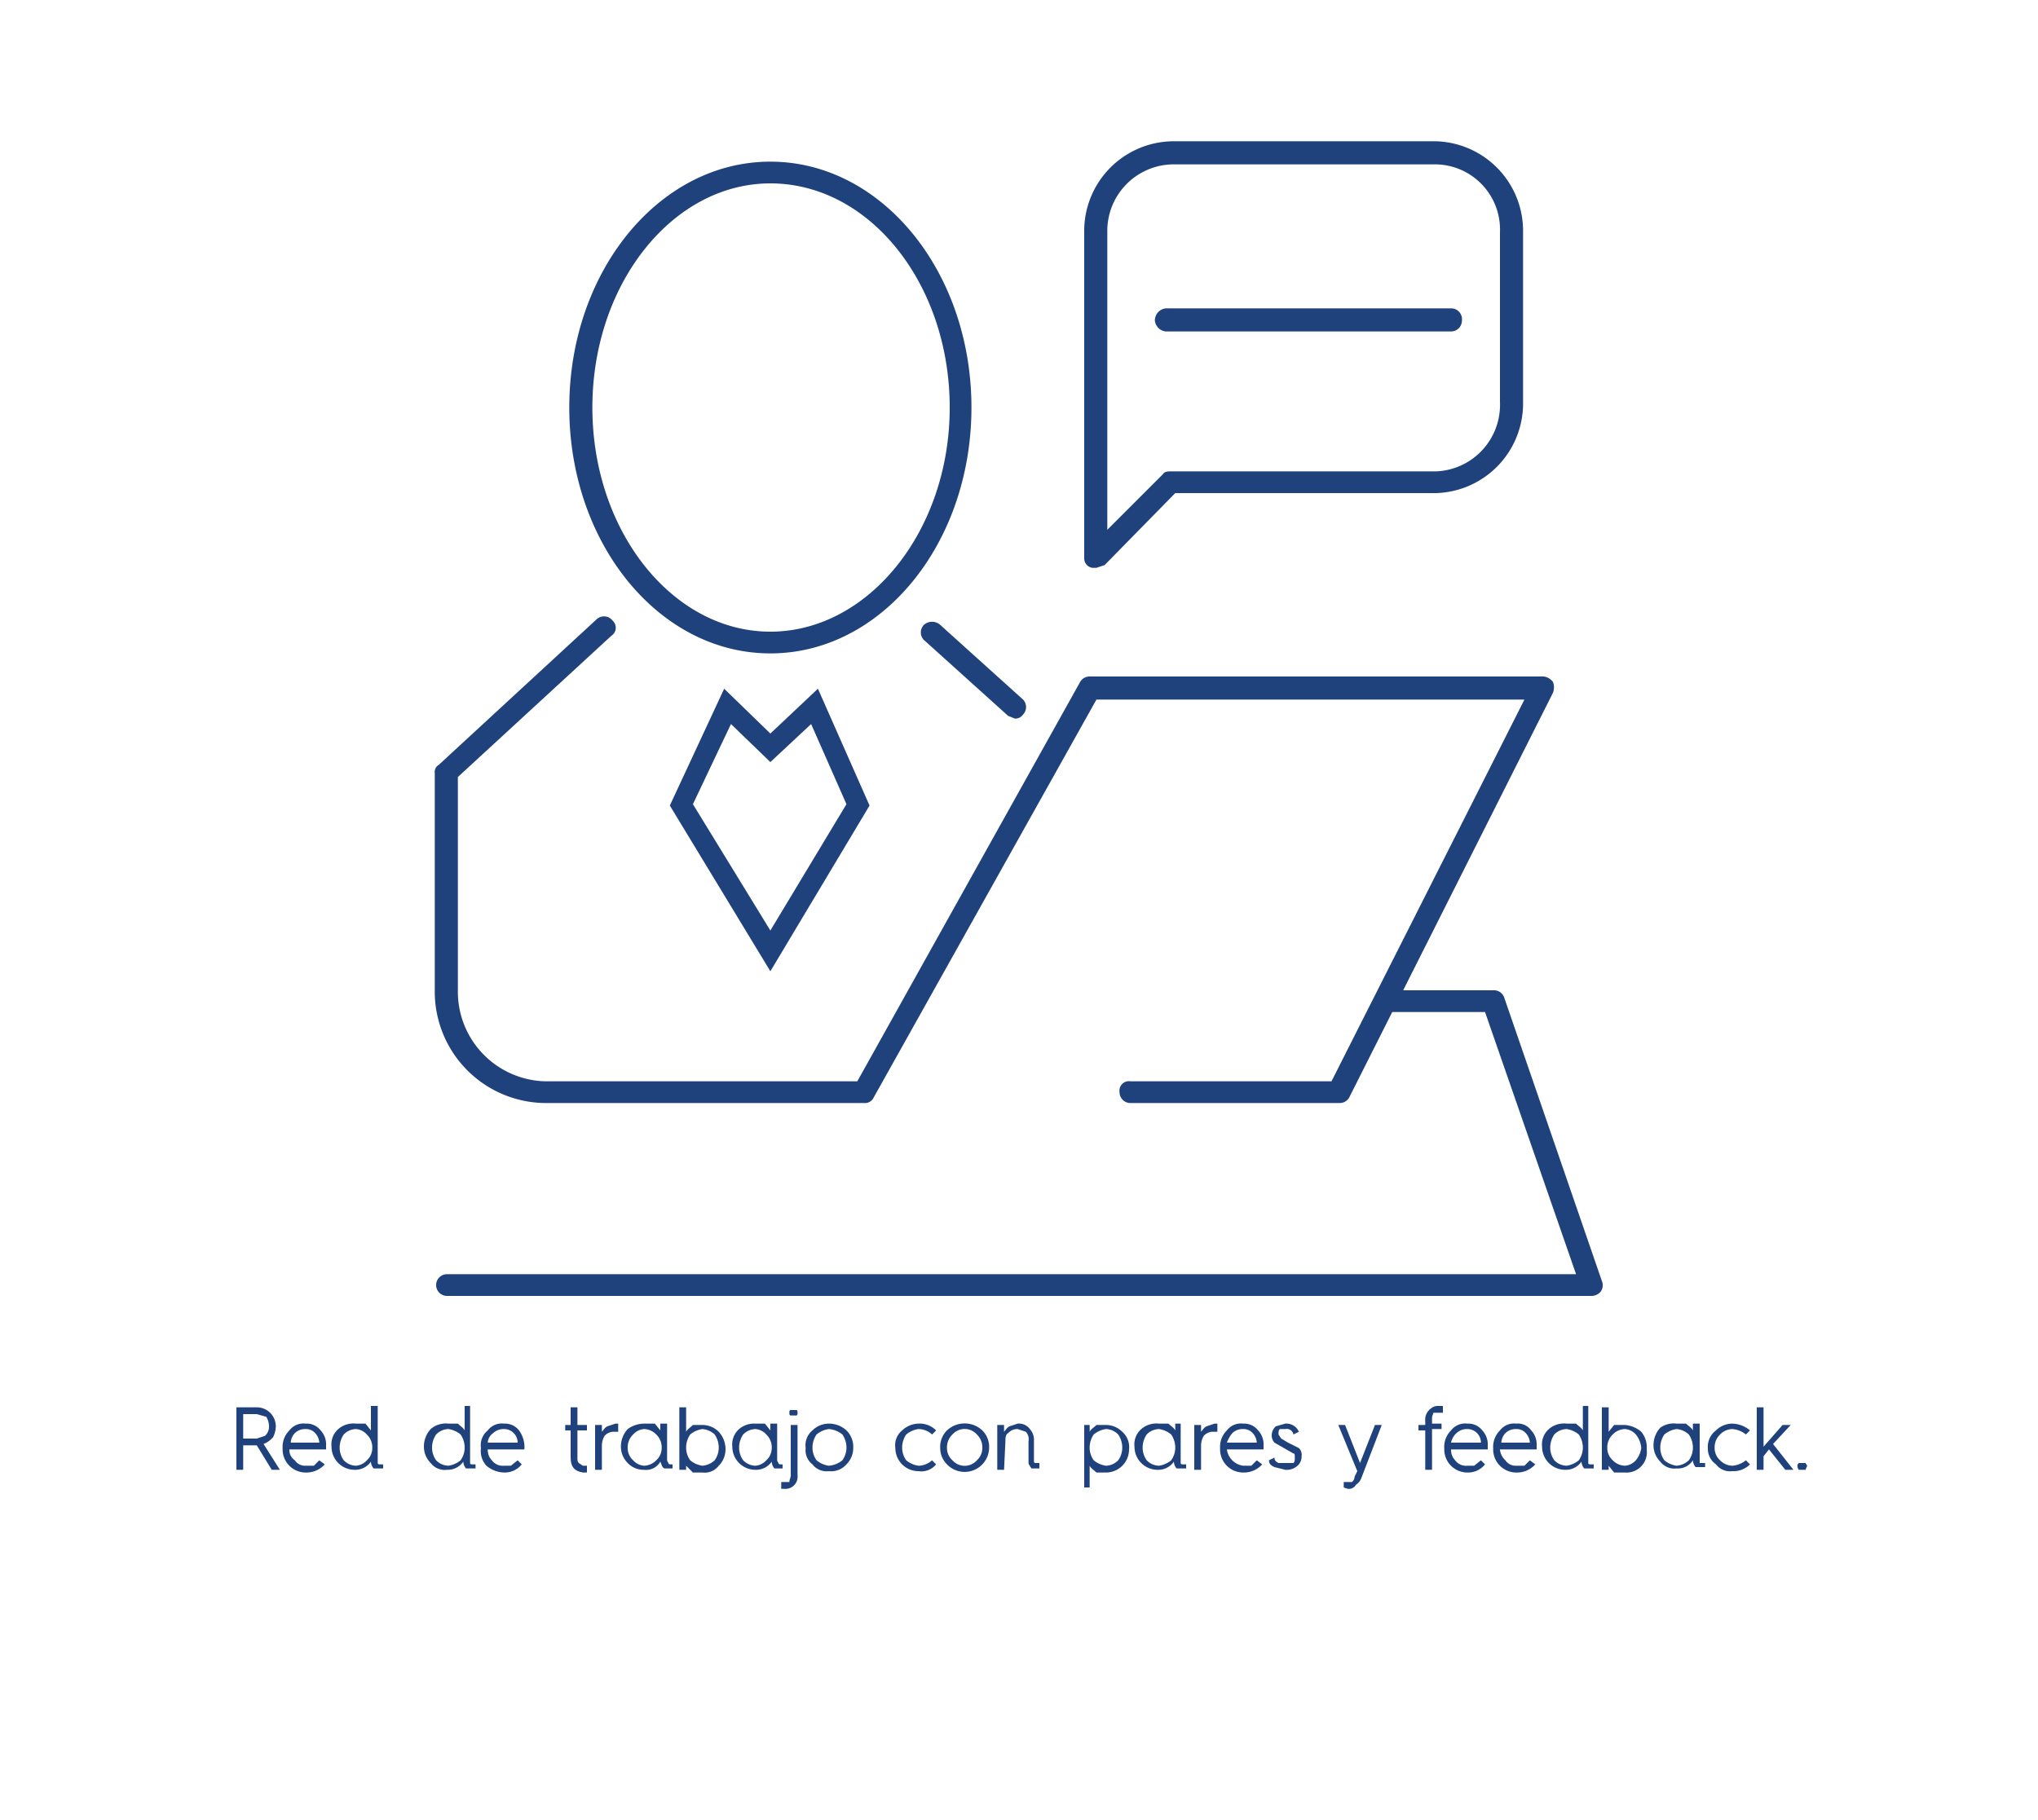 <svg xmlns="http://www.w3.org/2000/svg" viewBox="0 0 150 134"><title>ICONO</title><g id="Capa_9" data-name="Capa 9"><path d="M17.9,108.2h-.5v-4.6h1.5a1.4,1.4,0,0,1,1.4,1.4,1.9,1.9,0,0,1-.2.8,1.8,1.8,0,0,1-.7.5l1.2,1.9H20l-1.1-1.8h-1Zm0-4.1v1.8h1l.6-.2a.9.9,0,0,0,.3-.7,1.4,1.4,0,0,0-.2-.7l-.7-.2Z" style="fill:#20427c"/><path d="M20.8,106.6h0a1.7,1.7,0,0,1,.5-1.3,1.3,1.3,0,0,1,1.2-.5,1.3,1.3,0,0,1,1.1.5,1.5,1.5,0,0,1,.4,1.1v.3H21.3a.9.9,0,0,0,.4.8.9.9,0,0,0,.8.4h.6l.4-.4.4.3a1.8,1.8,0,0,1-1.4.6,1.7,1.7,0,0,1-1.7-1.7Zm.6-.4h2.1a1.1,1.1,0,0,0-.3-.7.9.9,0,0,0-.7-.3,1.1,1.1,0,0,0-.8.3A1.1,1.1,0,0,0,21.4,106.2Z" style="fill:#20427c"/><path d="M26.2,104.8h.7l.4.5v-1.8h.5v4.2c0,.1.1.1.2.1h.2v.3h-.7a.8.8,0,0,1-.2-.5,1.4,1.4,0,0,1-1.2.6,1.7,1.7,0,0,1-1.7-1.7,1.5,1.5,0,0,1,.5-1.3A1.7,1.7,0,0,1,26.2,104.8Zm0,3.1a1.2,1.2,0,0,0,.8-.4,1.2,1.2,0,0,0,.4-.9,1.3,1.3,0,0,0-.4-1,1.2,1.2,0,0,0-.8-.4,1.3,1.3,0,0,0-.9.4,1.7,1.7,0,0,0-.3,1,1.6,1.6,0,0,0,.3.9A1.3,1.3,0,0,0,26.2,107.9Z" style="fill:#20427c"/><path d="M33,104.8h.7c.2.2.4.3.5.5v-1.8h.4v4.2c0,.1.1.1.2.1h.2v.3h-.7a.8.8,0,0,1-.2-.5,1.4,1.4,0,0,1-1.2.6,1.3,1.3,0,0,1-1.2-.5,1.7,1.7,0,0,1-.5-1.2,1.9,1.9,0,0,1,.5-1.3A1.7,1.7,0,0,1,33,104.8Zm0,3.1a1.8,1.8,0,0,0,.9-.4,1.6,1.6,0,0,0,.3-.9,1.7,1.7,0,0,0-.3-1,1.8,1.8,0,0,0-.9-.4,1.3,1.3,0,0,0-.9.4,1.7,1.7,0,0,0-.3,1,1.6,1.6,0,0,0,.3.9A1.3,1.3,0,0,0,33,107.9Z" style="fill:#20427c"/><path d="M35.4,106.6h0a1.4,1.4,0,0,1,.5-1.3,1.3,1.3,0,0,1,1.2-.5,1.3,1.3,0,0,1,1.1.5,2.1,2.1,0,0,1,.4,1.1v.3H35.9a1.1,1.1,0,0,0,.3.8,1,1,0,0,0,.9.4h.5l.5-.4.3.3a1.6,1.6,0,0,1-1.3.6,2.1,2.1,0,0,1-1.3-.5A1.6,1.6,0,0,1,35.4,106.6Zm.5-.4h2.2a1,1,0,0,0-1-1,1.1,1.1,0,0,0-.8.3A.9.9,0,0,0,35.9,106.2Z" style="fill:#20427c"/><path d="M42,107.3v-2h-.4v-.4H42v-1.3h.5v1.3h.7v.4h-.7v2c0,.2,0,.3.1.4l.3.2h.3v.5h-.3C42.3,108.3,42,108,42,107.3Z" style="fill:#20427c"/><path d="M44.3,108.2h-.5v-3.3h.5v.5c.1-.1.2-.3.4-.4l.6-.2h.2v.6h-.3a.9.9,0,0,0-.7.3,1.4,1.4,0,0,0-.2.7Z" style="fill:#20427c"/><path d="M47.4,104.8h.8l.4.5v-.5h.5v2.6a.4.4,0,0,0,.1.3c0,.1.1.1.2.1h.1v.3h-.6c-.2-.1-.2-.3-.3-.5a1.2,1.2,0,0,1-1.2.6,1.6,1.6,0,0,1-1.2-.5,1.7,1.7,0,0,1-.5-1.2,1.9,1.9,0,0,1,.5-1.3A2.1,2.1,0,0,1,47.4,104.8Zm0,3.1a1.3,1.3,0,0,0,.9-.4,1.2,1.2,0,0,0,.4-.9,1.3,1.3,0,0,0-.4-1,1.3,1.3,0,0,0-.9-.4,1.2,1.2,0,0,0-.8.4,1.3,1.3,0,0,0-.4,1,1.2,1.2,0,0,0,.4.9A1.2,1.2,0,0,0,47.4,107.9Z" style="fill:#20427c"/><path d="M50.5,108.2H50v-4.6h.5v1.8c.1-.2.3-.3.5-.5h.7a1.7,1.7,0,0,1,1.2.5,1.9,1.9,0,0,1,.5,1.3,1.7,1.7,0,0,1-.5,1.2,1.3,1.3,0,0,1-1.2.5H51l-.5-.5Zm1.2-.3a1.5,1.5,0,0,0,.9-.4,1.6,1.6,0,0,0,.3-.9,1.7,1.7,0,0,0-.3-1,1.5,1.5,0,0,0-.9-.4,1.8,1.8,0,0,0-.9.4,1.7,1.7,0,0,0-.3,1,1.6,1.6,0,0,0,.3.9A1.8,1.8,0,0,0,51.7,107.9Z" style="fill:#20427c"/><path d="M55.6,104.8h.7l.4.5v-.5h.5v2.6a.4.4,0,0,0,.1.3c0,.1.1.1.2.1h.1v.3H57a.8.8,0,0,1-.2-.5,1.4,1.4,0,0,1-1.2.6,1.7,1.7,0,0,1-1.7-1.7,1.5,1.5,0,0,1,.5-1.3A1.7,1.7,0,0,1,55.6,104.8Zm0,3.1a1.2,1.2,0,0,0,.8-.4,1.2,1.2,0,0,0,.4-.9,1.3,1.3,0,0,0-.4-1,1.2,1.2,0,0,0-.8-.4,1.3,1.3,0,0,0-.9.4,1.7,1.7,0,0,0-.3,1,1.6,1.6,0,0,0,.3.9A1.3,1.3,0,0,0,55.6,107.9Z" style="fill:#20427c"/><path d="M58.2,108.6v-3.7h.5v3.7a.9.9,0,0,1-1,1h-.2v-.5h.6C58.1,108.9,58.2,108.8,58.2,108.6Zm.4-4.4h-.4c-.1,0-.1-.1-.1-.2s0-.2.1-.2h.4c.1,0,.1.1.1.2S58.7,104.2,58.6,104.2Z" style="fill:#20427c"/><path d="M59.8,107.8a1.3,1.3,0,0,1-.5-1.2,1.4,1.4,0,0,1,.5-1.3,1.7,1.7,0,0,1,1.2-.5,1.9,1.9,0,0,1,1.3.5,1.7,1.7,0,0,1,.5,1.3,1.7,1.7,0,0,1-.5,1.2,1.5,1.5,0,0,1-1.3.5A1.3,1.3,0,0,1,59.8,107.8Zm.3-2.2a1.7,1.7,0,0,0-.3,1,1.6,1.6,0,0,0,.3.9,1.8,1.8,0,0,0,.9.4,1.8,1.8,0,0,0,1-.4,1.6,1.6,0,0,0,.3-.9,1.7,1.7,0,0,0-.3-1,1.8,1.8,0,0,0-1-.4A1.8,1.8,0,0,0,60.1,105.6Z" style="fill:#20427c"/><path d="M67.6,104.8a1.7,1.7,0,0,1,1.3.5l-.3.3a1.5,1.5,0,0,0-1-.4,1.8,1.8,0,0,0-.9.4,1.7,1.7,0,0,0-.3,1,1.6,1.6,0,0,0,.3.9,1.8,1.8,0,0,0,.9.4,1.5,1.5,0,0,0,1-.4l.3.3a1.4,1.4,0,0,1-1.3.5,1.7,1.7,0,0,1-1.7-1.7,1.4,1.4,0,0,1,.5-1.3A1.8,1.8,0,0,1,67.6,104.8Z" style="fill:#20427c"/><path d="M69.7,107.8a1.7,1.7,0,0,1-.5-1.2,1.7,1.7,0,0,1,.5-1.3,1.9,1.9,0,0,1,2.6,0,1.7,1.7,0,0,1,.5,1.3,1.8,1.8,0,0,1-3.1,1.2Zm.4-2.2a1.3,1.3,0,0,0-.4,1,1.2,1.2,0,0,0,.4.9,1.2,1.2,0,0,0,1.8,0,1.2,1.2,0,0,0,.4-.9,1.3,1.3,0,0,0-.4-1,1.2,1.2,0,0,0-1.8,0Z" style="fill:#20427c"/><path d="M73.9,108.2h-.5v-3.3h.5v.5c.1-.1.2-.3.4-.4l.6-.2a1,1,0,0,1,.9.4,1.2,1.2,0,0,1,.3.9v1.4c0,.1,0,.2.1.2h.3v.4h-.6c0-.1-.1-.1-.1-.2a.3.3,0,0,1-.1-.2v-1.6a.8.8,0,0,0-.2-.7l-.6-.2a.9.9,0,0,0-.7.3c-.2.1-.2.4-.2.6Z" style="fill:#20427c"/><path d="M80.2,109.5h-.4v-4.6h.4v.5c.1-.2.3-.3.5-.5h.7a1.7,1.7,0,0,1,1.2.5,1.5,1.5,0,0,1,.5,1.3,1.7,1.7,0,0,1-1.7,1.7h-.7c-.2-.2-.4-.3-.5-.5Zm1.2-1.6a1.3,1.3,0,0,0,.9-.4,1.6,1.6,0,0,0,.3-.9,1.7,1.7,0,0,0-.3-1,1.3,1.3,0,0,0-.9-.4,1.8,1.8,0,0,0-.9.4,1.7,1.7,0,0,0-.3,1,1.6,1.6,0,0,0,.3.9A1.8,1.8,0,0,0,81.4,107.9Z" style="fill:#20427c"/><path d="M85.3,104.8H86c.2.2.4.3.5.5v-.5h.4v2.9c0,.1.1.1.2.1h.2v.3h-.7a.8.8,0,0,1-.2-.5,1.4,1.4,0,0,1-1.2.6,1.7,1.7,0,0,1-1.7-1.7,1.5,1.5,0,0,1,.5-1.3A1.7,1.7,0,0,1,85.3,104.8Zm0,3.1a1.8,1.8,0,0,0,.9-.4,1.6,1.6,0,0,0,.3-.9,1.7,1.7,0,0,0-.3-1,1.8,1.8,0,0,0-.9-.4,1.3,1.3,0,0,0-.9.4,1.7,1.7,0,0,0-.3,1,1.6,1.6,0,0,0,.3.9A1.3,1.3,0,0,0,85.3,107.9Z" style="fill:#20427c"/><path d="M88.4,108.2h-.5v-3.3h.5v.5c.1-.1.2-.3.4-.4l.6-.2h.2v.6h-.3a.9.9,0,0,0-.7.3,1.4,1.4,0,0,0-.2.7Z" style="fill:#20427c"/><path d="M89.8,106.6h0a1.7,1.7,0,0,1,.5-1.3,1.3,1.3,0,0,1,1.2-.5,1.3,1.3,0,0,1,1.1.5,1.5,1.5,0,0,1,.4,1.1v.3H90.3a1.4,1.4,0,0,0,1.2,1.2h.6l.4-.4.4.3a1.8,1.8,0,0,1-1.4.6,1.7,1.7,0,0,1-1.7-1.7Zm.5-.4h2.2a1.1,1.1,0,0,0-.3-.7.9.9,0,0,0-.7-.3,1.1,1.1,0,0,0-.8.3A2.5,2.5,0,0,0,90.3,106.2Z" style="fill:#20427c"/><path d="M93.4,107.5l.4-.2c0,.2.1.3.3.4h1.1c.1-.1.1-.2.1-.4s0-.3-.1-.3l-.7-.4-.7-.4a.8.8,0,0,1-.2-.5.9.9,0,0,1,.3-.7l.7-.2a1,1,0,0,1,1,.6l-.4.2a.5.5,0,0,0-.6-.4h-.4c-.1.1-.1.2-.1.4l.2.3.5.3.8.4a.7.7,0,0,1,.2.6.9.9,0,0,1-.3.7,1.2,1.2,0,0,1-.9.3l-.8-.2C93.6,107.9,93.4,107.8,93.4,107.5Z" style="fill:#20427c"/><path d="M98.9,109.5v-.4h.6a.5.5,0,0,0,.2-.4l.2-.4-1.4-3.4H99l1.1,2.8,1.1-2.8h.5l-1.5,3.9a1,1,0,0,1-.4.5.6.6,0,0,1-.6.3Z" style="fill:#20427c"/><path d="M105.4,108.2h-.5v-2.9h-.5v-.4h.5v-.3a1,1,0,0,1,.4-.9.8.8,0,0,1,.6-.2h.3v.5h-.7c0,.1-.1.2-.1.4v.4h.7v.4h-.7Z" style="fill:#20427c"/><path d="M106.3,106.6h0a1.7,1.7,0,0,1,.5-1.3,1.3,1.3,0,0,1,1.2-.5,1.3,1.3,0,0,1,1.1.5,1.5,1.5,0,0,1,.4,1.1v.3h-2.7a1.1,1.1,0,0,0,.3.8,1,1,0,0,0,.9.4h.5l.5-.4.3.3a1.6,1.6,0,0,1-1.3.6,1.7,1.7,0,0,1-1.7-1.7Zm.5-.4H109a1,1,0,0,0-1-1,1.1,1.1,0,0,0-.8.3A1.3,1.3,0,0,0,106.8,106.2Z" style="fill:#20427c"/><path d="M109.9,106.6h0a1.7,1.7,0,0,1,.5-1.3,1.3,1.3,0,0,1,1.2-.5,1.2,1.2,0,0,1,1.1.5,1.5,1.5,0,0,1,.4,1.1v.3h-2.7a1.2,1.2,0,0,0,.4.8.9.9,0,0,0,.8.4h.6l.4-.4.4.3a1.8,1.8,0,0,1-1.4.6,1.7,1.7,0,0,1-1.7-1.7Zm.6-.4h2.1a1.1,1.1,0,0,0-.3-.7.9.9,0,0,0-.7-.3,1.1,1.1,0,0,0-.8.3A1.1,1.1,0,0,0,110.5,106.2Z" style="fill:#20427c"/><path d="M115.3,104.8h.7c.2.2.4.3.5.5v-1.8h.4v4.2c0,.1.1.1.2.1h.2v.3h-.7a.8.8,0,0,1-.2-.5,1.4,1.4,0,0,1-1.2.6,1.7,1.7,0,0,1-1.7-1.7,1.5,1.5,0,0,1,.5-1.3A1.7,1.7,0,0,1,115.3,104.8Zm0,3.1a1.8,1.8,0,0,0,.9-.4,1.6,1.6,0,0,0,.3-.9,1.7,1.7,0,0,0-.3-1,1.8,1.8,0,0,0-.9-.4,1.3,1.3,0,0,0-.9.4,1.7,1.7,0,0,0-.3,1,1.6,1.6,0,0,0,.3.9A1.3,1.3,0,0,0,115.3,107.9Z" style="fill:#20427c"/><path d="M118.4,108.2h-.5v-4.6h.5v1.8l.4-.5h.8a2.1,2.1,0,0,1,1.2.5,1.8,1.8,0,0,1,.4,1.3,1.5,1.5,0,0,1-1.6,1.7h-.8l-.4-.5Zm1.2-.3a1.2,1.2,0,0,0,.8-.4,1.8,1.8,0,0,0,.4-.9,1.8,1.8,0,0,0-.4-1,1.2,1.2,0,0,0-.8-.4,1.3,1.3,0,0,0-.9.4,1.3,1.3,0,0,0-.4,1,1.2,1.2,0,0,0,.4.9A1.3,1.3,0,0,0,119.6,107.9Z" style="fill:#20427c"/><path d="M123.4,104.8h.7c.2.2.4.3.5.5v-.5h.5v2.9h.4v.3h-.7a.8.8,0,0,1-.2-.5,1.3,1.3,0,0,1-1.2.6,1.3,1.3,0,0,1-1.2-.5,1.7,1.7,0,0,1-.5-1.2,1.9,1.9,0,0,1,.5-1.3A1.7,1.7,0,0,1,123.4,104.8Zm0,3.1a1.5,1.5,0,0,0,.9-.4,1.6,1.6,0,0,0,.3-.9,1.7,1.7,0,0,0-.3-1,1.5,1.5,0,0,0-.9-.4,1.8,1.8,0,0,0-.9.4,1.7,1.7,0,0,0-.3,1,1.6,1.6,0,0,0,.3.9A1.8,1.8,0,0,0,123.4,107.9Z" style="fill:#20427c"/><path d="M127.5,104.8a2.1,2.1,0,0,1,1.3.5l-.3.3a1.8,1.8,0,0,0-1-.4,1.3,1.3,0,0,0-.9.4,1.3,1.3,0,0,0-.4,1,1.2,1.2,0,0,0,.4.9,1.3,1.3,0,0,0,.9.4,1.8,1.8,0,0,0,1-.4l.3.3a1.7,1.7,0,0,1-1.3.5,1.3,1.3,0,0,1-1.2-.5,1.4,1.4,0,0,1-.6-1.2,1.5,1.5,0,0,1,.6-1.3A1.7,1.7,0,0,1,127.5,104.8Z" style="fill:#20427c"/><path d="M129.8,108.2h-.5v-4.6h.5v2.9l1.4-1.6h.6l-1.3,1.4,1.5,1.9h-.6l-1.2-1.5-.4.5Z" style="fill:#20427c"/><path d="M132.4,108.2a.4.4,0,0,1-.1-.3c0-.1,0-.1.1-.2h.5c0,.1.1.1.1.2s-.1.2-.1.3h-.5Z" style="fill:#20427c"/><g id="surface1"><g id="svg_7" data-name="svg 7"><path d="M117.1,95.4H32.9a.8.8,0,1,1,0-1.6H116l-6.7-19.3H102a.8.8,0,1,1,0-1.6h7.9a.8.8,0,0,1,.8.5l7.2,20.9a.8.8,0,0,1-.1.8A.9.9,0,0,1,117.1,95.4Z" style="fill:#20427c"/></g><g id="svg_5" data-name="svg 5"><path d="M56.7,71.5,49.3,59.3l4-8.6L56.7,54l3.5-3.3L64,59.3ZM51,59.2l5.7,9.3,5.6-9.3-2.6-5.9-3,2.8-2.9-2.8Z" style="fill:#20427c"/></g><g id="svg_4" data-name="svg 4"><path d="M98.6,81.2H83.2a.8.8,0,0,1-.8-.8.7.7,0,0,1,.8-.8H98l14.2-28.1H80.7L64.3,80.8a.7.7,0,0,1-.7.4H40.1A8.2,8.2,0,0,1,32,72.9v-16a.6.6,0,0,1,.3-.6L43.9,45.6a.8.8,0,0,1,1.2.1.7.7,0,0,1-.1,1.1L33.7,57.2V72.9a6.6,6.6,0,0,0,6.4,6.7h23L79.5,50.2a.8.8,0,0,1,.7-.4h33.4a1,1,0,0,1,.7.4,1.1,1.1,0,0,1,0,.8l-15,29.8A.8.8,0,0,1,98.6,81.2ZM74.7,52.9l-.5-.2-6.1-5.5A.8.8,0,0,1,68,46a.9.9,0,0,1,1.2,0l6.1,5.5a.8.8,0,0,1,0,1.1A.7.7,0,0,1,74.7,52.9Zm-18-4.8C48.5,48.1,41.9,40,41.9,30s6.6-18.1,14.8-18.1S71.5,20,71.5,30,64.9,48.1,56.7,48.1Zm0-34.6c-7.2,0-13.1,7.4-13.1,16.5s5.9,16.5,13.1,16.5S69.9,39.1,69.9,30,64,13.5,56.7,13.5Zm24,28.3h-.3a.7.7,0,0,1-.6-.7V17.1a6.6,6.6,0,0,1,6.5-6.7h19.4a6.6,6.6,0,0,1,6.4,6.7V29.6a6.6,6.6,0,0,1-6.4,6.7H86.5l-5.2,5.3Zm5.6-29.7a4.9,4.9,0,0,0-4.8,5V39l4.1-4.1c.1-.2.4-.2.6-.2h19.5a4.9,4.9,0,0,0,4.7-5.1V17.1a4.8,4.8,0,0,0-4.7-5Zm20.5,12.3h-21a.9.9,0,0,1-.8-.8.9.9,0,0,1,.8-.9h21a.8.8,0,0,1,.8.9A.8.8,0,0,1,106.8,24.4Z" style="fill:#20427c"/></g></g></g></svg>